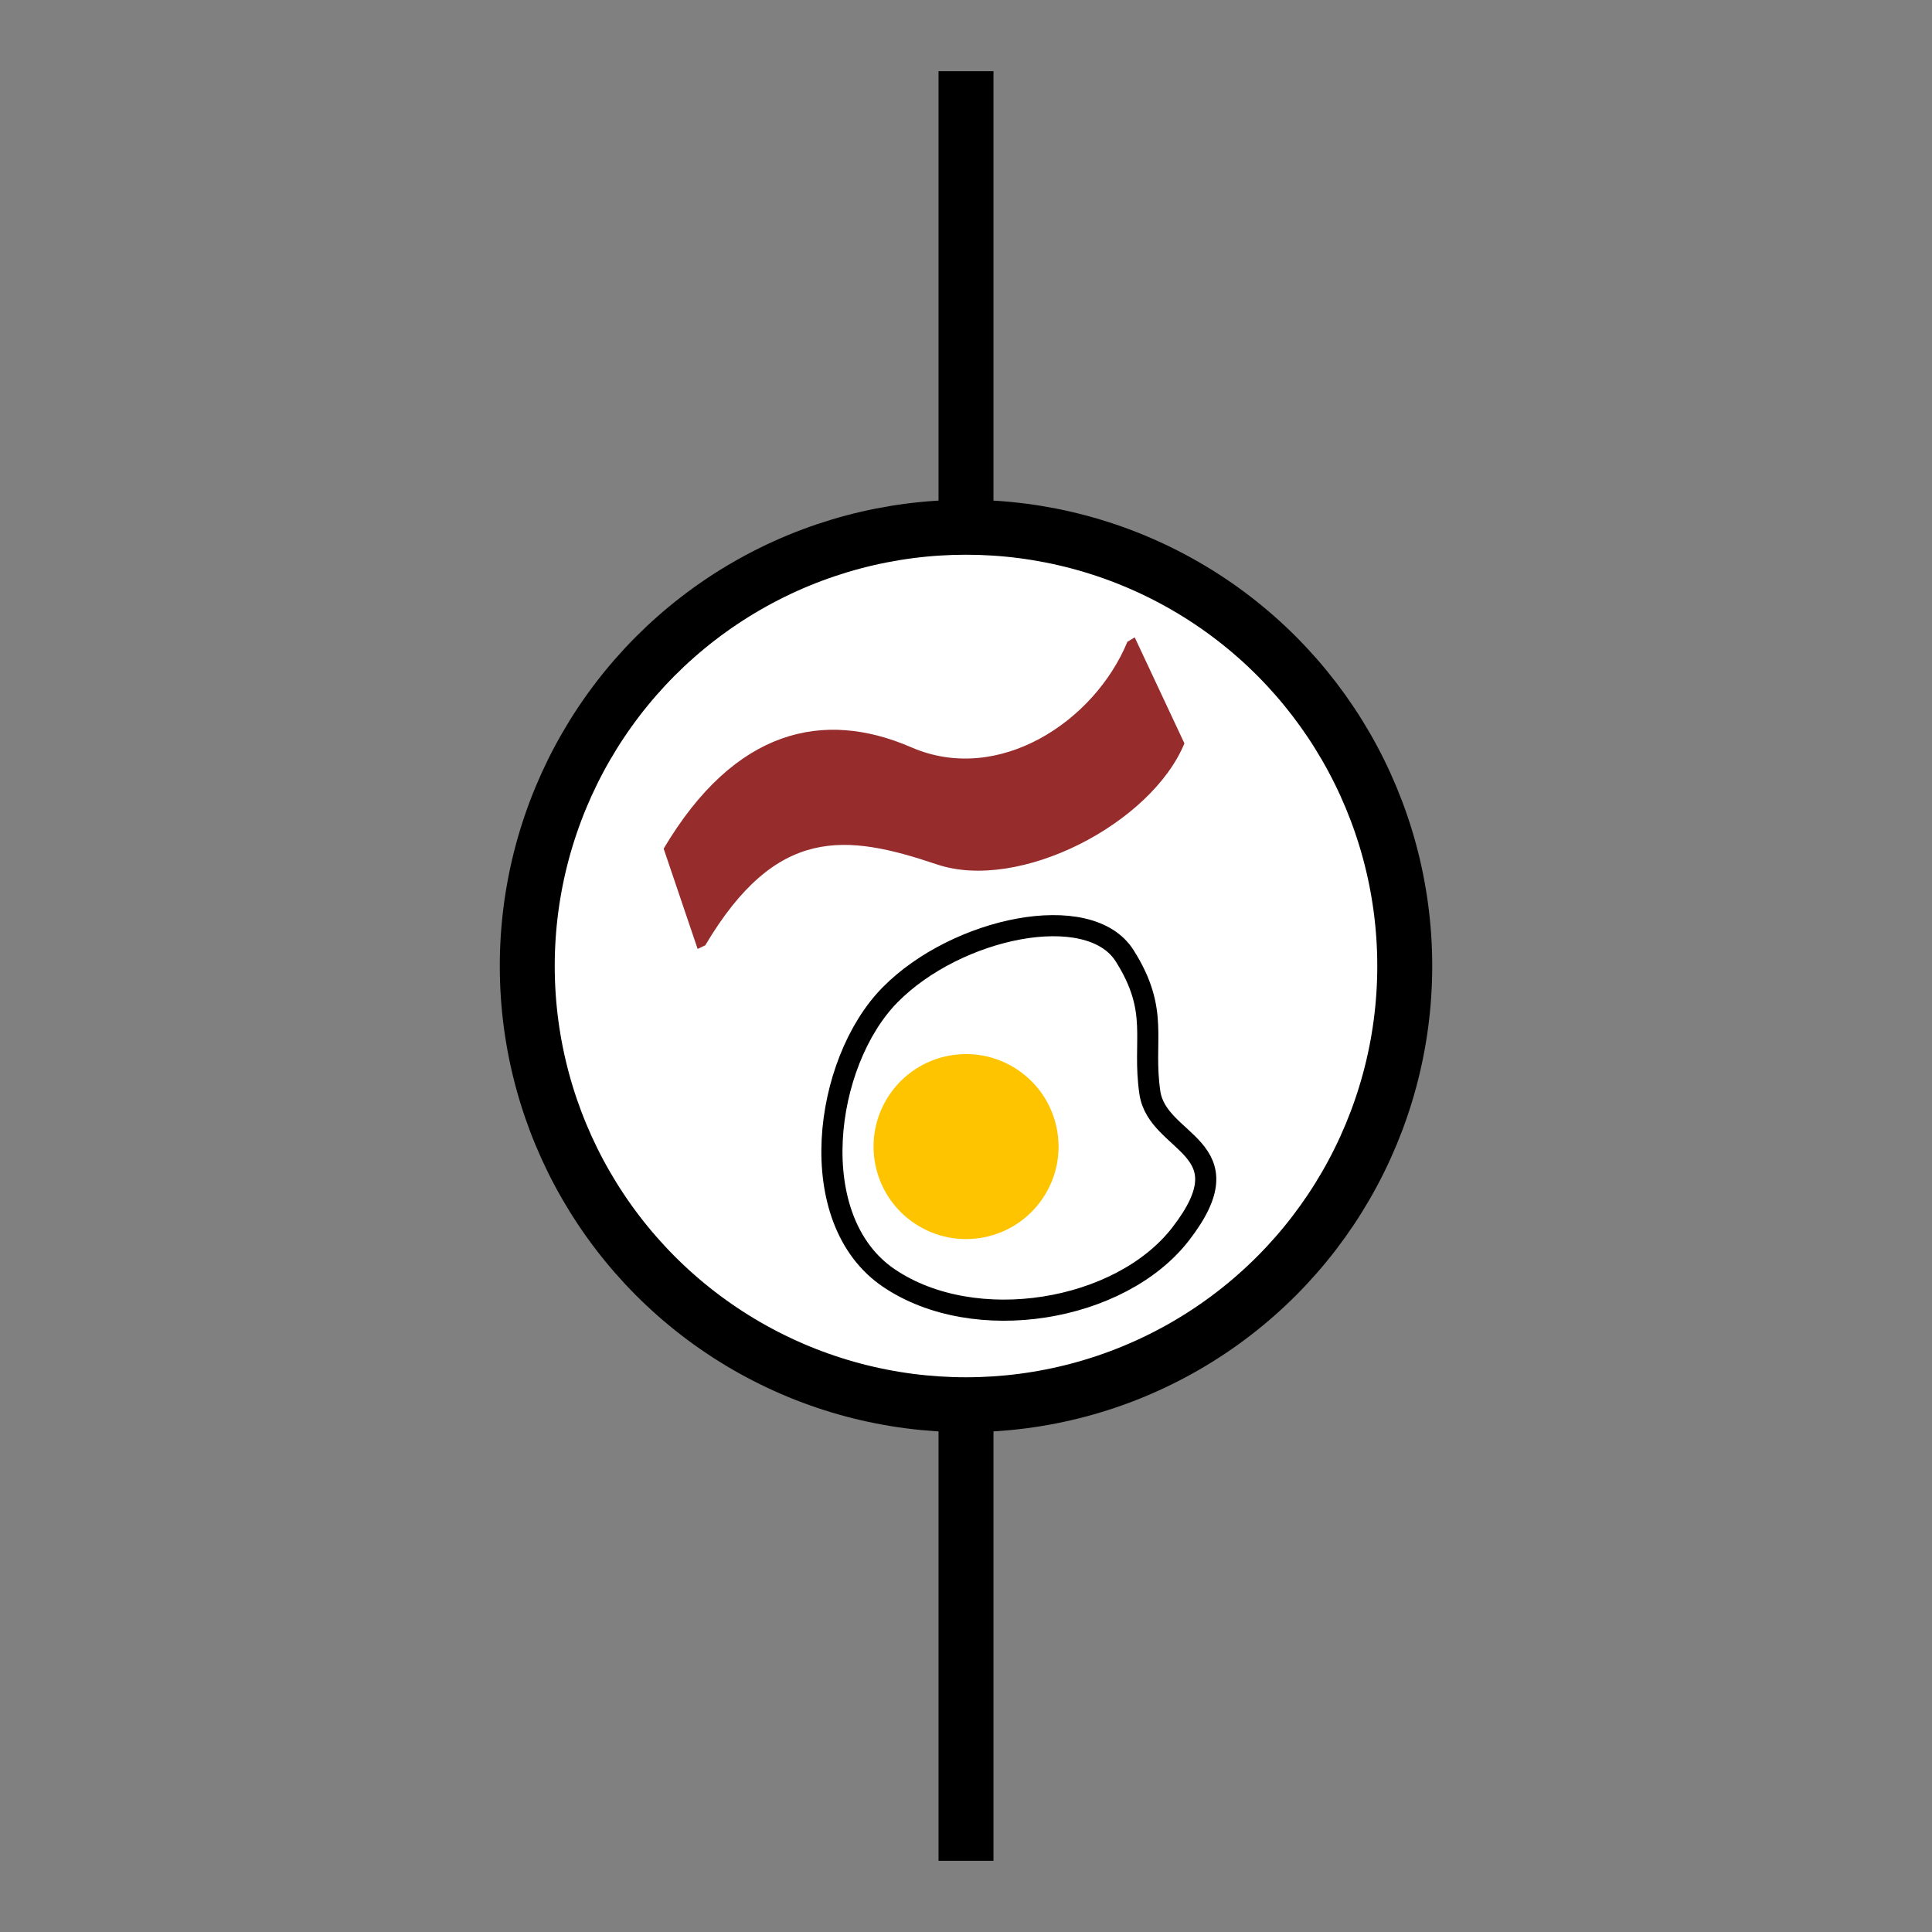<?xml version="1.0" encoding="UTF-8" standalone="no"?>
<!-- Created with Inkscape (http://www.inkscape.org/) -->

<svg
   width="1000"
   height="1000"
   viewBox="0 0 264.583 264.583"
   version="1.1"
   id="svg5"
   inkscape:export-filename="C:\Users\paul\Documents\Projects\EMF Kitchen\logo-simple.png"
   inkscape:export-xdpi="96"
   inkscape:export-ydpi="96"
   inkscape:version="1.1.1 (3bf5ae0d25, 2021-09-20)"
   sodipodi:docname="logo-simple.svg"
   xmlns:inkscape="http://www.inkscape.org/namespaces/inkscape"
   xmlns:sodipodi="http://sodipodi.sourceforge.net/DTD/sodipodi-0.dtd"
   xmlns="http://www.w3.org/2000/svg"
   xmlns:svg="http://www.w3.org/2000/svg">
  <rect x="0" y="0" width="264.583" height="264.583" fill="#808080" stroke="none"/>
  <sodipodi:namedview
     id="namedview7"
     pagecolor="#ffffff"
     bordercolor="#666666"
     borderopacity="1.0"
     inkscape:pageshadow="2"
     inkscape:pageopacity="1"
     inkscape:pagecheckerboard="0"
     inkscape:document-units="px"
     showgrid="false"
     inkscape:snap-object-midpoints="true"
     inkscape:object-paths="true"
     inkscape:snap-bbox="true"
     height="280mm"
     units="mm"
     inkscape:zoom="0.5499273"
     inkscape:cx="20.002644"
     inkscape:cy="1001.9506"
     inkscape:window-width="3840"
     inkscape:window-height="2066"
     inkscape:window-x="-11"
     inkscape:window-y="-11"
     inkscape:window-maximized="1"
     inkscape:current-layer="layer1" />
  <defs
     id="defs2">
    <rect
       x="-986.494"
       y="152.747"
       width="549.164"
       height="454.606"
       id="rect2721" />
  </defs>
  <g
     inkscape:label="Layer 1"
     inkscape:groupmode="layer"
     id="layer1">
    <path
       style="fill:none;stroke:#000000;stroke-width:7.524;stroke-linecap:butt;stroke-linejoin:miter;stroke-miterlimit:4;stroke-dasharray:none;stroke-opacity:1;"
       d="M 132.292,9.749 V 254.834"
       id="path86"
       sodipodi:nodetypes="cc" />
    <circle
       style="fill:#ffffff;fill-opacity:1;stroke:#000000;stroke-width:7.524;stroke-miterlimit:4;stroke-dasharray:none;stroke-opacity:1"
       id="path1267"
       cx="132.292"
       cy="132.292"
       r="60.085" />
    <path
       style="fill:#972c2c;fill-opacity:1;stroke:none;stroke-width:7.524;stroke-linecap:butt;stroke-linejoin:miter;stroke-miterlimit:4;stroke-dasharray:none;stroke-opacity:1"
       d="m 154.393,87.89 c -4.52,10.967 -17.681,19.626 -29.579,14.458 -11.993,-5.209 -24.17,-2.577 -33.928,13.875 l 4.653,13.73 1.049,-0.497 c 9.758,-16.452 19.312,-15.255 31.705,-11.082 11.335,3.817 29.391,-5.601 33.911,-16.568 l -6.806,-14.521 z"
       id="path13397"
       sodipodi:nodetypes="cscccsccc" />
    <g
       id="g18060"
       transform="matrix(0.948,0,0,0.948,49.868,-10.567)">
      <path
         style="fill:none;stroke:#000000;stroke-width:3.052;stroke-linecap:butt;stroke-linejoin:miter;stroke-miterlimit:4;stroke-dasharray:none;stroke-opacity:1"
         d="m 75.795,195.766 c -12.418,-8.408 -9.449,-31.131 0.178,-40.9 9.627,-9.768 28.766,-13.739 33.882,-5.662 5.116,8.077 2.528,12.151 3.649,19.773 1.12,7.622 14.289,7.728 4.436,20.444 -8.702,11.23 -29.727,14.753 -42.145,6.345 z"
         id="path17232"
         sodipodi:nodetypes="ssssss" />
      <circle
         style="fill:#ffc400;fill-opacity:1;stroke:none;stroke-width:7.938;stroke-miterlimit:4;stroke-dasharray:none;stroke-opacity:1"
         id="path17258"
         cx="98.739"
         cy="-170.479"
         r="13.362"
         transform="rotate(123.73)" />
    </g>
  </g>
</svg>
